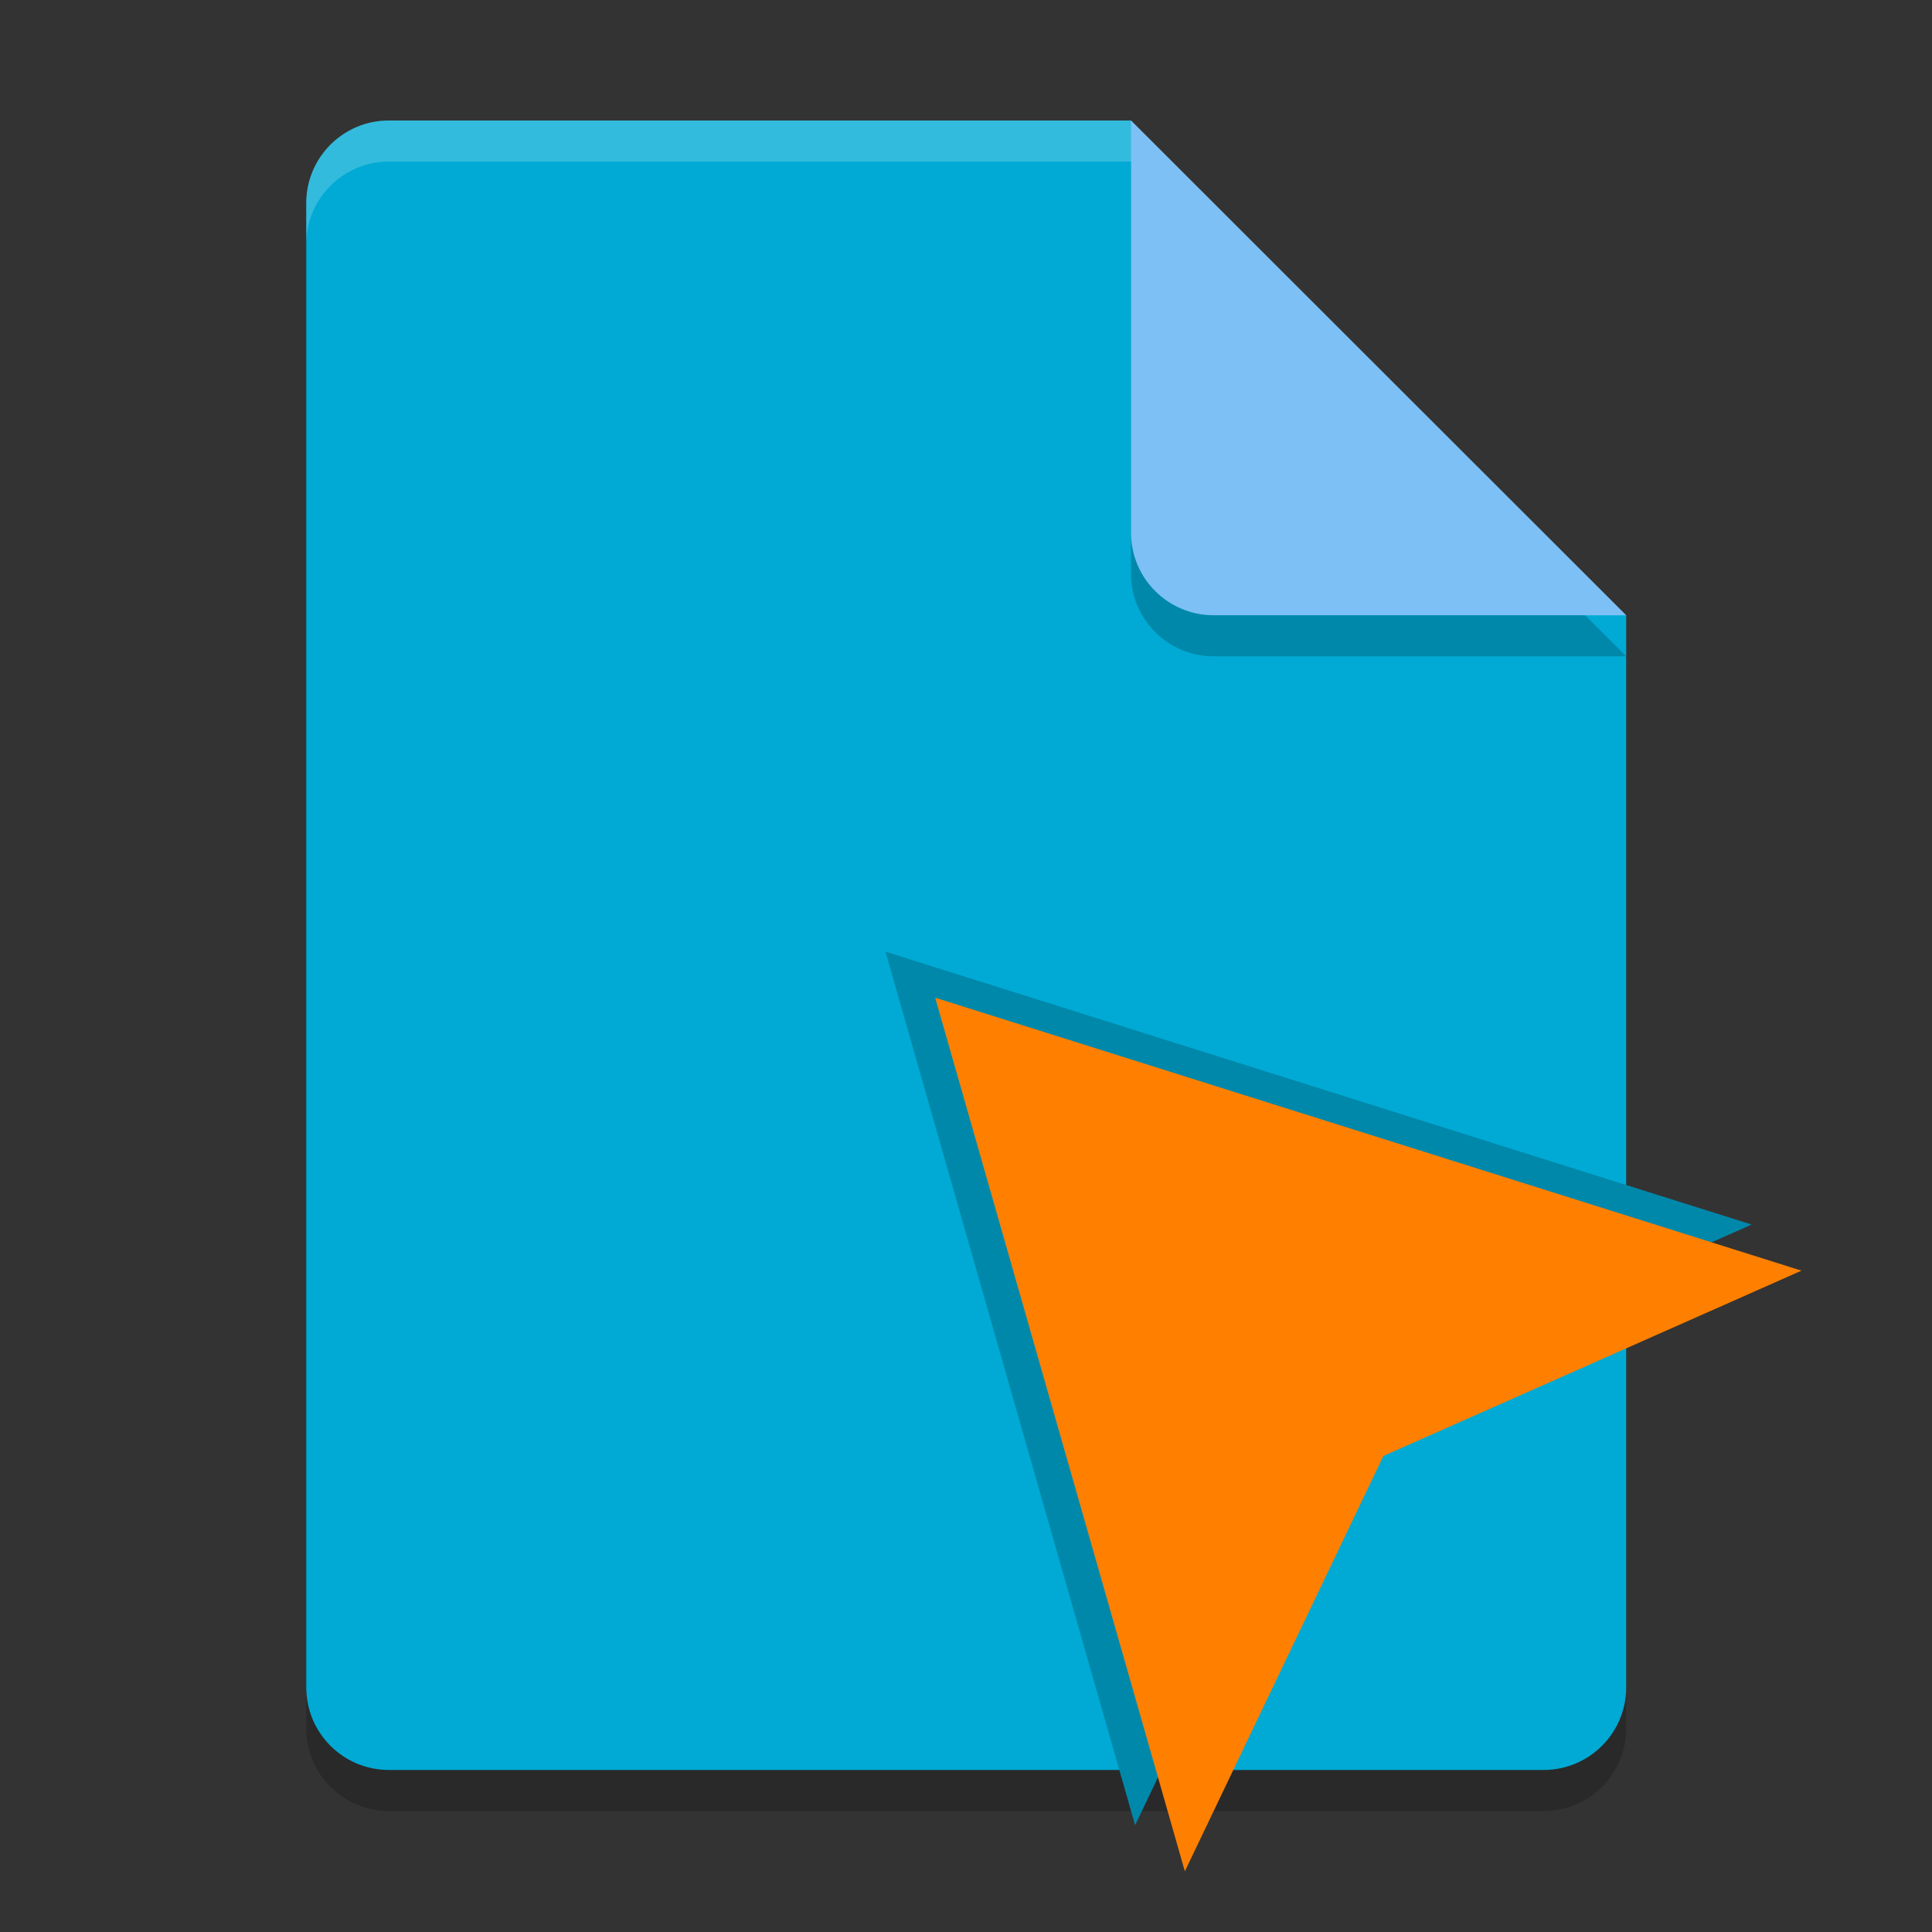 <?xml version="1.0" encoding="UTF-8" standalone="no"?>
<!-- Created with Inkscape (http://www.inkscape.org/) -->

<svg
   width="16"
   height="16"
   viewBox="0 0 4.233 4.233"
   version="1.1"
   id="svg8"
   inkscape:version="1.4 (e7c3feb100, 2024-10-09)"
   sodipodi:docname="typobuster.svg"
   xmlns:inkscape="http://www.inkscape.org/namespaces/inkscape"
   xmlns:sodipodi="http://sodipodi.sourceforge.net/DTD/sodipodi-0.dtd"
   xmlns="http://www.w3.org/2000/svg"
   xmlns:svg="http://www.w3.org/2000/svg"
   xmlns:rdf="http://www.w3.org/1999/02/22-rdf-syntax-ns#"
   xmlns:cc="http://creativecommons.org/ns#"
   xmlns:dc="http://purl.org/dc/elements/1.1/">
  <rect x="0" y="0" width="4.233" height="4.233" fill="#333333" stroke="none"/>
  <defs
     id="defs2" />
  <sodipodi:namedview
     id="base"
     pagecolor="#ffffff"
     bordercolor="#666666"
     borderopacity="1.0"
     inkscape:pageopacity="0.0"
     inkscape:pageshadow="2"
     inkscape:zoom="28.253298"
     inkscape:cx="16.865288"
     inkscape:cy="6.5302111"
     inkscape:document-units="px"
     inkscape:current-layer="layer1"
     showgrid="false"
     units="px"
     inkscape:window-width="1912"
     inkscape:window-height="1012"
     inkscape:window-x="0"
     inkscape:window-y="0"
     inkscape:window-maximized="1"
     inkscape:pagecheckerboard="0"
     width="16px"
     inkscape:snap-global="false"
     showguides="true"
     inkscape:guide-bbox="true"
     inkscape:showpageshadow="2"
     inkscape:deskcolor="#d1d1d1" />
  <g
     inkscape:label="Layer 1"
     inkscape:groupmode="layer"
     id="layer1"
     transform="translate(0,-280.067)">
    <g
       id="g1"
       transform="translate(-4.14,2.053)">
      <path
         style="opacity:0.2;stroke-width:0.09"
         d="m 4.992,278.368 c -0.1,0 -0.181,0.081 -0.181,0.181 v 3.252 c 0,0.1 0.081,0.181 0.181,0.181 h 2.53 c 0.1,0 0.181,-0.081 0.181,-0.181 v -2.349 l -0.994,-0.09 -0.09,-0.994 z"
         id="path1" />
      <path
         fill="#2095f2"
         d="m 4.992,278.278 c -0.1,0 -0.181,0.081 -0.181,0.181 v 3.252 c 0,0.1 0.081,0.181 0.181,0.181 h 2.53 c 0.1,0 0.181,-0.081 0.181,-0.181 v -2.349 l -0.994,-0.09 -0.09,-0.994 z"
         id="path2"
         style="fill:#00aad4;fill-opacity:1;stroke-width:0.09" />
      <path
         fill="#ffffff"
         style="opacity:0.2;stroke-width:0.09"
         d="m 4.992,278.278 c -0.1,0 -0.181,0.081 -0.181,0.181 v 0.09 c 0,-0.1 0.081,-0.181 0.181,-0.181 H 6.618 l 0.994,0.994 h 0.09 l -1.084,-1.084 z"
         id="path3" />
      <path
         style="opacity:0.2;stroke-width:0.09"
         d="m 6.618,278.368 v 0.903 c 0,0.1 0.081,0.181 0.181,0.181 H 7.703 Z"
         id="path4" />
      <path
         fill="#7cc0f5"
         d="m 6.618,278.278 v 0.903 c 0,0.1 0.081,0.181 0.181,0.181 H 7.703 Z"
         id="path5"
         style="stroke-width:0.09" />
    </g>
    <path
       style="clip-rule:evenodd;opacity:1;fill:#0088aa;fill-opacity:1;fill-rule:evenodd;stroke:none;stroke-width:0.05;stroke-linecap:butt;stroke-linejoin:round;stroke-miterlimit:2;stroke-dasharray:none"
       d="m 3.838,282.75 -1.898,-0.598 0.547,1.914 0.435,-0.91 z"
       id="path5626-3"
       sodipodi:nodetypes="ccccc" />
    <path
       style="clip-rule:evenodd;fill:#ff8000;fill-opacity:1;fill-rule:evenodd;stroke:none;stroke-width:0.05;stroke-linecap:butt;stroke-linejoin:round;stroke-miterlimit:2;stroke-dasharray:none"
       d="m 3.947,282.851 -1.898,-0.598 0.547,1.914 0.435,-0.91 z"
       id="path5626"
       sodipodi:nodetypes="ccccc" />
  </g>
</svg>
